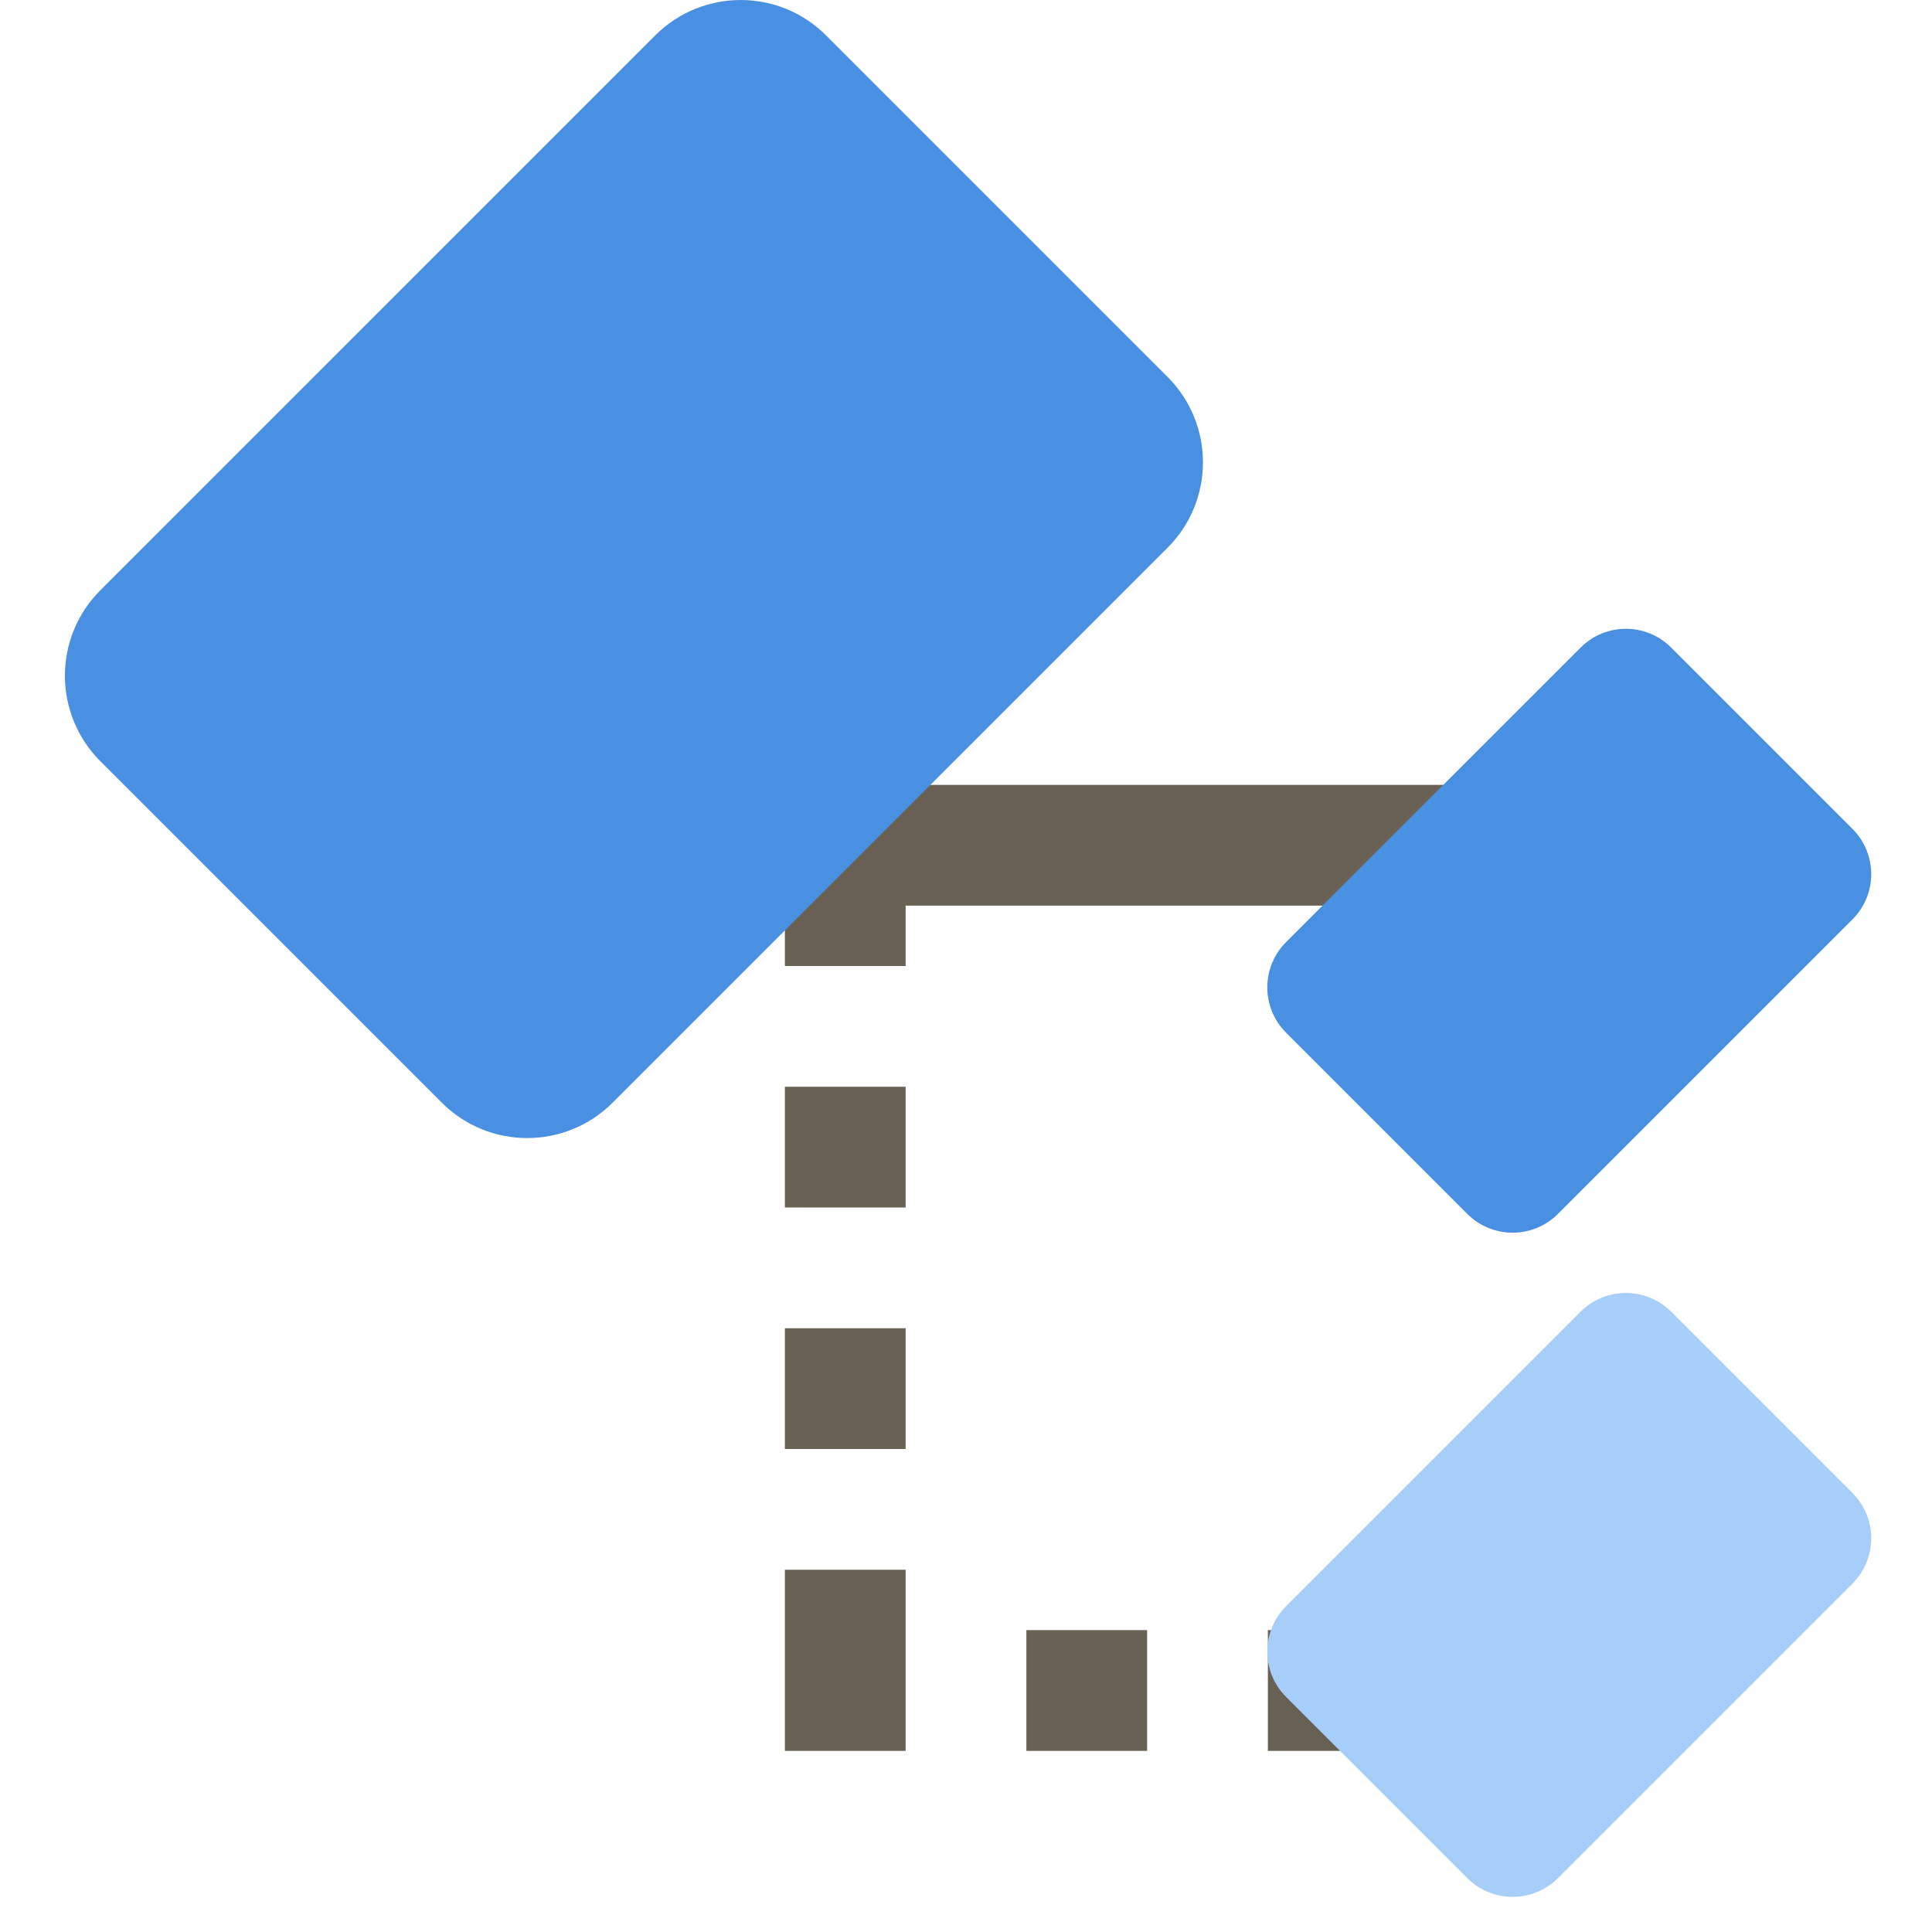 <?xml version="1.0" encoding="UTF-8"?>
<svg width="32px" height="32px" viewBox="0 0 32 32" version="1.1" xmlns="http://www.w3.org/2000/svg" xmlns:xlink="http://www.w3.org/1999/xlink">
    <title>Category</title>
    <g id="Category" stroke="none" stroke-width="1" fill="none" fill-rule="evenodd">
        <g id="class" transform="translate(1, 0)">
            <path d="M14,26 L14,29 L12,29 L12,26 L14,26 Z M22,27 L22,29 L20,29 L20,27 L22,27 Z M18,27 L18,29 L16,29 L16,27 L18,27 Z M14,22 L14,24 L12,24 L12,22 L14,22 Z M14,18 L14,20 L12,20 L12,18 L14,18 Z M12,13 L23,13 L23,15 L14,15 L14,16 L12,16 L12,13 Z" id="Combined-Shape" fill="#696153"></path>
            <g id="Group">
                <path d="M12.682,0.586 C11.901,-0.195 10.635,-0.195 9.853,0.586 L0.661,9.778 C-0.12,10.559 -0.12,11.825 0.661,12.607 L6.318,18.264 C7.099,19.045 8.365,19.045 9.147,18.264 L18.339,9.072 C19.12,8.291 19.12,7.025 18.339,6.243 L12.682,0.586 L12.682,0.586 Z" id="Shape" fill="#4A90E2"></path>
                <path d="M23.303,20.106 C23.718,20.521 24.39,20.521 24.805,20.106 L29.682,15.229 C30.097,14.814 30.097,14.143 29.682,13.728 L26.68,10.726 C26.266,10.311 25.594,10.311 25.18,10.726 L20.301,15.604 C19.887,16.019 19.887,16.69 20.301,17.104 L23.303,20.106 L23.303,20.106 Z" id="Shape" fill="#4A90E2"></path>
                <path d="M26.68,21.726 C26.266,21.312 25.594,21.312 25.18,21.726 L20.301,26.605 C19.887,27.019 19.887,27.691 20.301,28.106 L23.303,31.107 C23.718,31.522 24.39,31.522 24.805,31.107 L29.682,26.23 C30.097,25.815 30.097,25.143 29.682,24.728 L26.68,21.726 L26.68,21.726 Z" id="Shape" fill="#A7CDF9"></path>
            </g>
        </g>
    </g>
</svg>